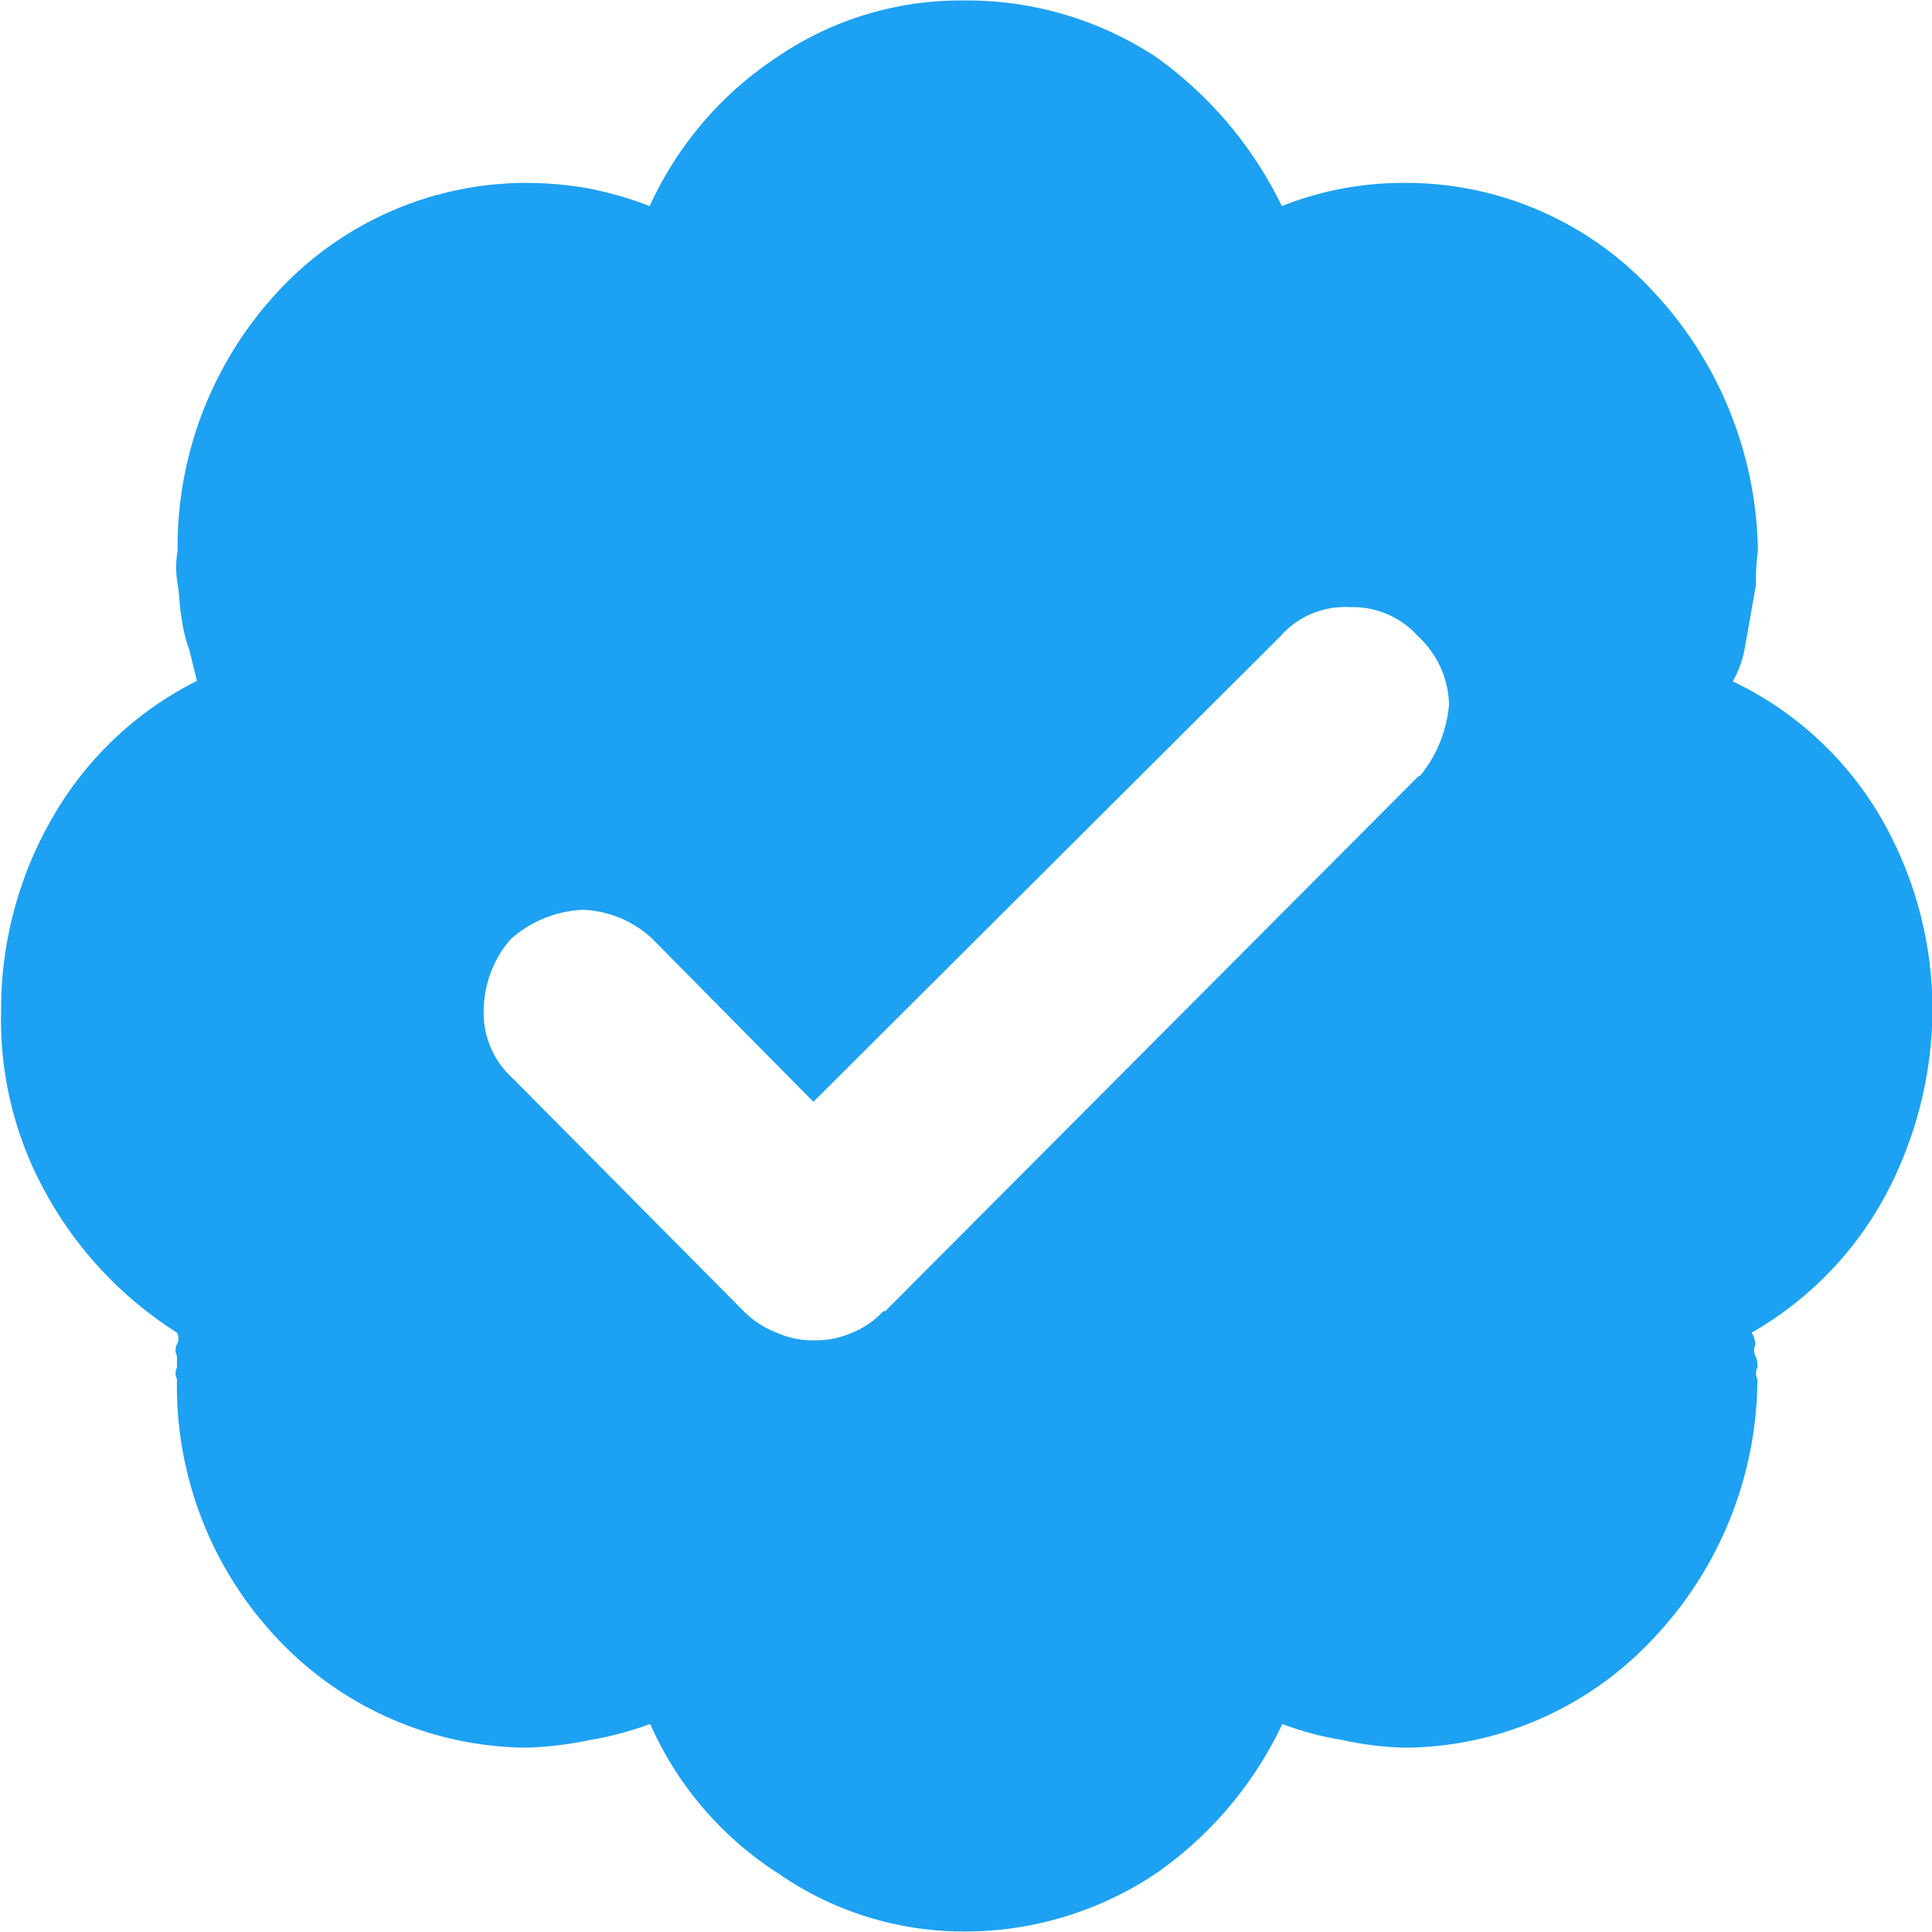 <svg xmlns="http://www.w3.org/2000/svg" width="12.085" height="12.085" viewBox="0 0 12.085 12.085">
  <path id="Path_5080" data-name="Path 5080" d="M190.694,868.355a2.183,2.183,0,0,1-.825.837.17.17,0,0,1,.024.073.078.078,0,0,0,0,.073.152.152,0,0,1,.012.072.079.079,0,0,0,0,.073,2.375,2.375,0,0,1-.655,1.626,2.141,2.141,0,0,1-1.553.679,2.019,2.019,0,0,1-.388-.048,1.921,1.921,0,0,1-.376-.1,2.374,2.374,0,0,1-.789.934,2.153,2.153,0,0,1-1.2.364,2.038,2.038,0,0,1-1.165-.364,2.139,2.139,0,0,1-.8-.934,2.145,2.145,0,0,1-.376.1,2.276,2.276,0,0,1-.4.048,2.162,2.162,0,0,1-1.553-.679,2.3,2.3,0,0,1-.631-1.626.079.079,0,0,1,0-.073v-.072a.079.079,0,0,1,0-.073.078.078,0,0,0,0-.073,2.4,2.4,0,0,1-.8-.837,2.232,2.232,0,0,1-.3-1.177,2.394,2.394,0,0,1,.339-1.238,2.149,2.149,0,0,1,.886-.825l-.048-.194a.971.971,0,0,1-.049-.206c-.012-.061-.012-.134-.024-.207a.593.593,0,0,1,0-.206,2.345,2.345,0,0,1,.631-1.626A2.12,2.12,0,0,1,182.2,862a2.249,2.249,0,0,1,.4.036,2.281,2.281,0,0,1,.376.109,2.214,2.214,0,0,1,.8-.934,2.035,2.035,0,0,1,1.165-.352,2.151,2.151,0,0,1,1.2.352,2.468,2.468,0,0,1,.789.934A2.063,2.063,0,0,1,187.7,862a2.1,2.1,0,0,1,1.553.679,2.421,2.421,0,0,1,.655,1.626,1.264,1.264,0,0,0-.012.206l-.036.207-.037.206a.638.638,0,0,1-.072.194,2.138,2.138,0,0,1,.91.825,2.4,2.4,0,0,1,.339,1.238A2.492,2.492,0,0,1,190.694,868.355Zm-2.9-2.645a.812.812,0,0,0,.182-.449.6.6,0,0,0-.194-.425.546.546,0,0,0-.425-.182.537.537,0,0,0-.436.182L184,867.748l-1.007-1.019a.671.671,0,0,0-.436-.182.729.729,0,0,0-.449.182.683.683,0,0,0-.17.437.55.55,0,0,0,.182.436l1.444,1.456a.588.588,0,0,0,.206.134.55.55,0,0,0,.243.048.568.568,0,0,0,.23-.048.539.539,0,0,0,.194-.134h.012l3.337-3.348Z" transform="translate(-178.912 -860.856)" fill="#1da1f2"/>
</svg>

